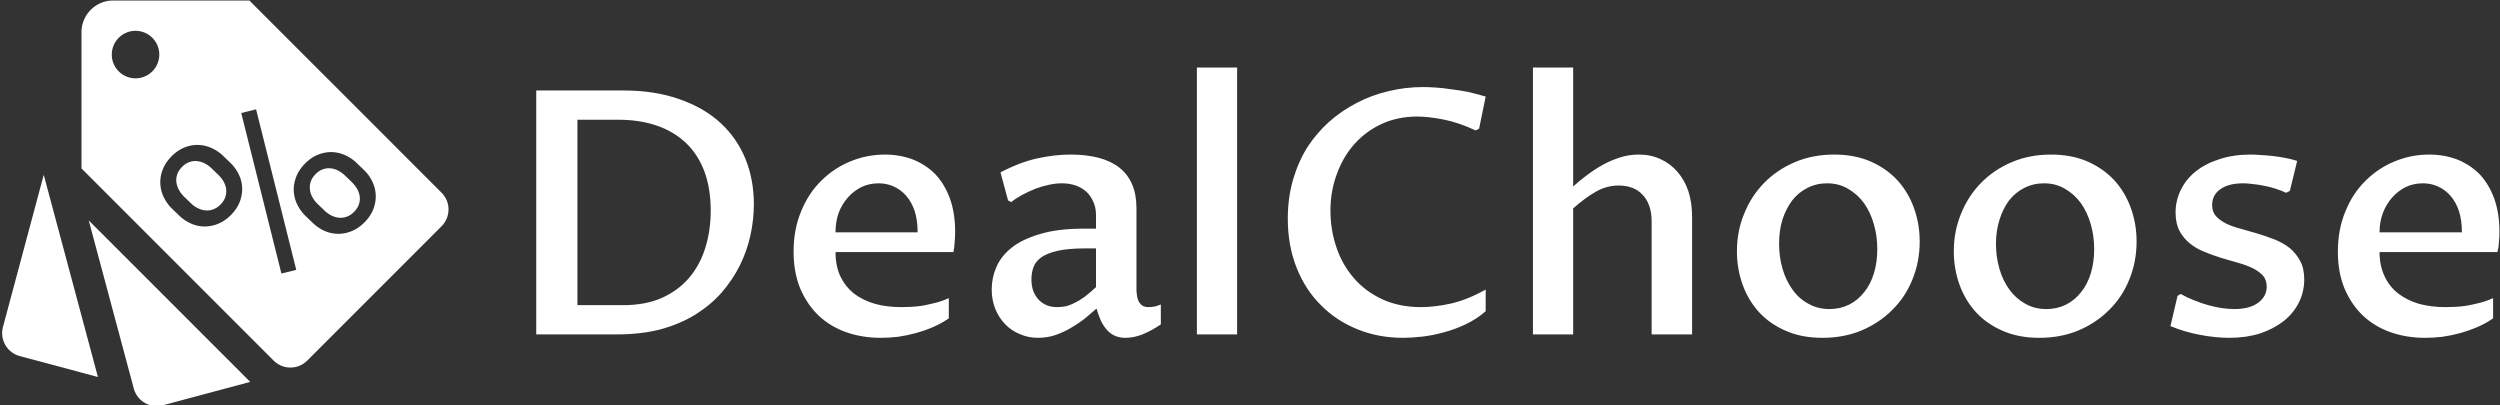 <svg data-v-423bf9ae="" xmlns="http://www.w3.org/2000/svg" viewBox="0 0 555 90" class="iconLeft"><rect x="0" y="0" width="555" height="90" fill="#333333" stroke="none"/><!----><!----><!----><g data-v-423bf9ae="" id="c545a3de-3c3e-4b88-b83b-99fdef4c684d" fill="white" transform="matrix(5.41,0,0,5.41,111.418,0.446)"><path d="M1.41 13.64L1.41 3.63L4.97 3.63L4.97 3.63Q6.29 3.63 7.29 3.99L7.29 3.99L7.29 3.99Q8.30 4.34 8.98 4.97L8.98 4.97L8.98 4.97Q9.65 5.59 10.00 6.45L10.00 6.45L10.00 6.45Q10.34 7.30 10.34 8.30L10.34 8.30L10.34 8.30Q10.34 8.93 10.20 9.57L10.20 9.57L10.20 9.57Q10.06 10.21 9.77 10.80L9.77 10.80L9.77 10.80Q9.47 11.40 9.02 11.92L9.02 11.92L9.02 11.92Q8.57 12.43 7.95 12.82L7.95 12.82L7.95 12.82Q7.32 13.21 6.52 13.43L6.52 13.43L6.52 13.43Q5.71 13.64 4.72 13.64L4.72 13.64L1.41 13.64ZM3.10 4.83L3.10 12.44L4.98 12.44L4.98 12.44Q5.89 12.44 6.57 12.14L6.57 12.14L6.57 12.14Q7.25 11.83 7.69 11.31L7.69 11.31L7.69 11.31Q8.13 10.79 8.35 10.08L8.35 10.08L8.35 10.08Q8.57 9.37 8.57 8.56L8.57 8.56L8.57 8.56Q8.57 7.67 8.32 6.98L8.32 6.98L8.32 6.98Q8.07 6.29 7.58 5.81L7.58 5.81L7.58 5.81Q7.09 5.33 6.38 5.08L6.38 5.08L6.38 5.08Q5.67 4.83 4.76 4.83L4.76 4.83L3.10 4.83ZM18.34 12.15L18.34 12.98L18.34 12.98Q18.04 13.19 17.69 13.34L17.69 13.34L17.69 13.34Q17.34 13.49 16.97 13.59L16.97 13.59L16.97 13.59Q16.60 13.69 16.24 13.74L16.24 13.74L16.24 13.74Q15.87 13.78 15.54 13.78L15.54 13.78L15.54 13.78Q14.79 13.78 14.13 13.55L14.13 13.55L14.13 13.55Q13.48 13.32 13.00 12.87L13.00 12.87L13.00 12.87Q12.52 12.41 12.24 11.75L12.24 11.75L12.24 11.75Q11.97 11.09 11.97 10.24L11.97 10.24L11.97 10.24Q11.97 9.33 12.28 8.59L12.28 8.59L12.28 8.59Q12.58 7.85 13.10 7.34L13.10 7.34L13.10 7.34Q13.62 6.82 14.30 6.54L14.30 6.54L14.30 6.54Q14.98 6.26 15.72 6.26L15.72 6.26L15.72 6.26Q16.33 6.26 16.86 6.46L16.86 6.46L16.86 6.46Q17.39 6.67 17.78 7.06L17.78 7.06L17.78 7.06Q18.16 7.46 18.38 8.05L18.38 8.05L18.38 8.05Q18.60 8.65 18.60 9.43L18.60 9.43L18.60 9.43Q18.60 9.63 18.58 9.84L18.58 9.84L18.58 9.84Q18.57 10.06 18.53 10.26L18.53 10.26L13.69 10.26L13.69 10.26Q13.69 10.81 13.88 11.24L13.88 11.24L13.88 11.24Q14.08 11.66 14.43 11.95L14.43 11.95L14.43 11.95Q14.79 12.23 15.29 12.38L15.29 12.38L15.29 12.38Q15.78 12.52 16.39 12.52L16.39 12.52L16.39 12.52Q16.56 12.52 16.79 12.51L16.79 12.51L16.79 12.51Q17.01 12.50 17.27 12.46L17.27 12.46L17.27 12.46Q17.53 12.41 17.81 12.34L17.81 12.34L17.81 12.34Q18.08 12.27 18.34 12.15L18.34 12.15ZM13.69 9.45L17.06 9.45L17.06 9.45Q17.06 8.96 16.94 8.58L16.94 8.58L16.94 8.58Q16.81 8.20 16.59 7.95L16.59 7.95L16.59 7.95Q16.37 7.70 16.08 7.57L16.08 7.57L16.08 7.57Q15.79 7.44 15.46 7.44L15.46 7.44L15.46 7.44Q15.08 7.44 14.76 7.59L14.76 7.59L14.76 7.59Q14.44 7.75 14.20 8.02L14.20 8.02L14.20 8.02Q13.96 8.29 13.82 8.65L13.82 8.65L13.82 8.65Q13.69 9.02 13.69 9.45L13.69 9.45ZM24.40 12.58L24.40 12.58L24.40 12.58Q24.23 12.73 23.98 12.94L23.98 12.94L23.98 12.94Q23.73 13.15 23.42 13.33L23.42 13.33L23.42 13.33Q23.12 13.52 22.76 13.65L22.76 13.65L22.76 13.65Q22.40 13.78 22.00 13.78L22.00 13.78L22.00 13.78Q21.60 13.78 21.26 13.63L21.26 13.63L21.26 13.63Q20.91 13.49 20.65 13.22L20.65 13.22L20.65 13.22Q20.40 12.96 20.25 12.60L20.25 12.60L20.25 12.60Q20.10 12.23 20.10 11.79L20.10 11.79L20.10 11.79Q20.10 11.32 20.29 10.88L20.29 10.88L20.29 10.88Q20.48 10.43 20.92 10.08L20.92 10.08L20.92 10.08Q21.36 9.73 22.09 9.52L22.09 9.52L22.09 9.52Q22.81 9.30 23.88 9.30L23.88 9.30L24.38 9.30L24.38 8.74L24.38 8.74Q24.38 8.44 24.27 8.20L24.27 8.20L24.27 8.20Q24.17 7.96 23.99 7.79L23.99 7.79L23.99 7.79Q23.80 7.62 23.55 7.53L23.55 7.53L23.55 7.53Q23.29 7.44 22.98 7.44L22.98 7.44L22.98 7.44Q22.73 7.44 22.45 7.50L22.45 7.50L22.45 7.50Q22.17 7.56 21.90 7.66L21.90 7.66L21.90 7.66Q21.62 7.77 21.36 7.91L21.36 7.91L21.36 7.91Q21.10 8.05 20.90 8.21L20.90 8.21L20.77 8.14L20.46 6.99L20.46 6.99Q21.29 6.56 22.00 6.41L22.00 6.41L22.00 6.41Q22.71 6.26 23.33 6.26L23.33 6.26L23.33 6.26Q23.97 6.26 24.48 6.39L24.48 6.39L24.48 6.39Q24.98 6.52 25.33 6.79L25.33 6.79L25.33 6.79Q25.68 7.06 25.86 7.48L25.86 7.48L25.86 7.48Q26.04 7.89 26.04 8.46L26.04 8.46L26.04 11.81L26.04 11.81Q26.04 11.91 26.06 12.03L26.06 12.03L26.06 12.03Q26.07 12.15 26.12 12.26L26.12 12.26L26.12 12.26Q26.17 12.37 26.27 12.45L26.27 12.45L26.27 12.45Q26.37 12.52 26.54 12.52L26.54 12.52L26.54 12.52Q26.63 12.52 26.77 12.50L26.77 12.50L26.77 12.50Q26.91 12.47 27.04 12.41L27.04 12.41L27.04 13.23L27.04 13.23Q26.67 13.48 26.31 13.63L26.31 13.63L26.31 13.63Q25.94 13.78 25.59 13.78L25.59 13.78L25.59 13.78Q25.32 13.78 25.12 13.68L25.12 13.68L25.12 13.68Q24.92 13.58 24.79 13.41L24.79 13.41L24.79 13.41Q24.65 13.24 24.56 13.03L24.56 13.03L24.56 13.03Q24.47 12.81 24.40 12.58ZM24.38 11.70L24.38 10.11L23.95 10.11L23.95 10.11Q23.24 10.11 22.80 10.21L22.80 10.21L22.80 10.21Q22.37 10.31 22.13 10.48L22.13 10.48L22.13 10.48Q21.89 10.66 21.81 10.89L21.81 10.89L21.81 10.89Q21.73 11.12 21.73 11.38L21.73 11.38L21.73 11.38Q21.73 11.66 21.81 11.87L21.81 11.87L21.81 11.87Q21.90 12.09 22.04 12.23L22.04 12.23L22.04 12.23Q22.18 12.37 22.37 12.45L22.37 12.45L22.37 12.45Q22.56 12.52 22.78 12.52L22.78 12.52L22.78 12.52Q22.94 12.52 23.12 12.49L23.12 12.49L23.12 12.49Q23.30 12.45 23.49 12.35L23.49 12.35L23.49 12.35Q23.69 12.26 23.91 12.10L23.91 12.10L23.91 12.10Q24.12 11.94 24.38 11.70L24.38 11.70ZM28.52 13.64L28.52 2.69L30.17 2.69L30.17 13.64L28.52 13.64ZM40.37 11.80L40.37 12.69L40.37 12.69Q40.00 13.01 39.56 13.22L39.56 13.22L39.56 13.22Q39.12 13.43 38.67 13.55L38.67 13.55L38.67 13.55Q38.21 13.68 37.77 13.73L37.77 13.73L37.77 13.73Q37.33 13.78 36.98 13.78L36.98 13.78L36.98 13.78Q35.97 13.78 35.11 13.43L35.11 13.43L35.11 13.43Q34.24 13.08 33.61 12.44L33.61 12.44L33.61 12.44Q32.97 11.81 32.61 10.90L32.61 10.90L32.61 10.90Q32.25 9.99 32.25 8.89L32.25 8.89L32.25 8.89Q32.25 8.04 32.46 7.31L32.46 7.31L32.46 7.31Q32.67 6.58 33.04 5.98L33.04 5.98L33.04 5.98Q33.42 5.39 33.94 4.92L33.94 4.92L33.94 4.92Q34.46 4.46 35.08 4.14L35.08 4.14L35.08 4.14Q35.69 3.82 36.38 3.66L36.38 3.66L36.38 3.66Q37.07 3.49 37.80 3.49L37.80 3.49L37.80 3.49Q38.03 3.49 38.32 3.51L38.32 3.51L38.32 3.51Q38.62 3.53 38.95 3.58L38.95 3.58L38.95 3.58Q39.29 3.62 39.65 3.69L39.65 3.69L39.65 3.69Q40.00 3.77 40.37 3.88L40.37 3.88L40.10 5.20L39.96 5.27L39.96 5.27Q39.25 4.94 38.63 4.82L38.63 4.82L38.63 4.82Q38.01 4.70 37.56 4.70L37.56 4.70L37.56 4.70Q36.78 4.70 36.13 4.99L36.13 4.99L36.13 4.99Q35.47 5.29 35 5.81L35 5.81L35 5.81Q34.53 6.33 34.27 7.04L34.27 7.04L34.27 7.04Q34.00 7.75 34.00 8.56L34.00 8.56L34.00 8.56Q34.00 9.36 34.25 10.08L34.25 10.08L34.25 10.08Q34.49 10.79 34.97 11.34L34.97 11.34L34.97 11.34Q35.44 11.88 36.13 12.20L36.13 12.20L36.13 12.20Q36.83 12.52 37.72 12.52L37.72 12.52L37.72 12.52Q38.29 12.52 38.96 12.37L38.96 12.37L38.96 12.37Q39.64 12.21 40.37 11.80L40.37 11.80ZM42.31 13.64L42.31 2.69L43.96 2.69L43.96 7.57L43.96 7.57Q44.21 7.34 44.52 7.11L44.52 7.11L44.52 7.11Q44.82 6.88 45.16 6.69L45.16 6.69L45.16 6.69Q45.50 6.50 45.88 6.38L45.88 6.38L45.88 6.38Q46.25 6.26 46.66 6.26L46.66 6.26L46.66 6.26Q47.15 6.26 47.55 6.45L47.55 6.45L47.55 6.45Q47.95 6.63 48.24 6.97L48.24 6.97L48.24 6.97Q48.53 7.30 48.69 7.77L48.69 7.77L48.69 7.77Q48.84 8.24 48.84 8.82L48.84 8.82L48.84 13.64L47.18 13.64L47.18 9.00L47.18 9.00Q47.18 8.63 47.08 8.36L47.08 8.36L47.08 8.36Q46.98 8.08 46.80 7.90L46.80 7.90L46.80 7.90Q46.62 7.71 46.37 7.62L46.37 7.62L46.37 7.62Q46.12 7.53 45.83 7.53L45.83 7.53L45.83 7.53Q45.33 7.53 44.88 7.79L44.88 7.79L44.88 7.79Q44.43 8.05 43.96 8.47L43.96 8.47L43.96 13.64L42.31 13.64ZM54.19 13.78L54.19 13.78L54.19 13.78Q53.33 13.78 52.68 13.49L52.68 13.49L52.68 13.49Q52.03 13.21 51.58 12.72L51.58 12.72L51.58 12.72Q51.14 12.23 50.91 11.59L50.91 11.59L50.91 11.59Q50.68 10.94 50.68 10.23L50.68 10.23L50.68 10.23Q50.68 9.40 50.98 8.68L50.98 8.68L50.98 8.68Q51.27 7.96 51.80 7.42L51.80 7.42L51.80 7.42Q52.33 6.88 53.06 6.57L53.06 6.57L53.06 6.57Q53.79 6.26 54.67 6.26L54.67 6.26L54.67 6.26Q55.52 6.26 56.18 6.55L56.18 6.55L56.18 6.55Q56.83 6.84 57.28 7.33L57.28 7.33L57.28 7.33Q57.72 7.82 57.95 8.47L57.95 8.47L57.95 8.47Q58.18 9.11 58.18 9.83L58.18 9.83L58.18 9.83Q58.18 10.66 57.88 11.39L57.88 11.39L57.88 11.39Q57.59 12.11 57.05 12.64L57.05 12.64L57.05 12.64Q56.52 13.17 55.79 13.48L55.79 13.48L55.79 13.48Q55.06 13.78 54.19 13.78ZM54.48 12.60L54.48 12.60L54.48 12.60Q54.91 12.60 55.28 12.42L55.28 12.42L55.28 12.42Q55.64 12.24 55.90 11.91L55.90 11.91L55.90 11.91Q56.16 11.59 56.30 11.14L56.30 11.14L56.30 11.14Q56.44 10.68 56.44 10.14L56.44 10.14L56.44 10.14Q56.44 9.60 56.30 9.12L56.30 9.12L56.30 9.12Q56.16 8.63 55.90 8.26L55.90 8.26L55.90 8.26Q55.63 7.89 55.25 7.67L55.25 7.67L55.25 7.67Q54.87 7.44 54.38 7.44L54.38 7.44L54.38 7.44Q53.94 7.44 53.57 7.63L53.57 7.63L53.57 7.63Q53.21 7.81 52.95 8.14L52.95 8.14L52.95 8.14Q52.70 8.47 52.55 8.92L52.55 8.92L52.55 8.92Q52.41 9.38 52.41 9.92L52.41 9.92L52.41 9.92Q52.41 10.46 52.55 10.94L52.55 10.94L52.55 10.94Q52.69 11.43 52.96 11.80L52.96 11.80L52.96 11.80Q53.22 12.17 53.61 12.38L53.61 12.38L53.61 12.38Q53.99 12.60 54.48 12.60ZM63.09 13.78L63.09 13.78L63.09 13.78Q62.23 13.78 61.58 13.49L61.58 13.49L61.58 13.49Q60.93 13.21 60.48 12.72L60.48 12.72L60.48 12.72Q60.04 12.23 59.81 11.59L59.81 11.59L59.81 11.59Q59.58 10.94 59.58 10.23L59.58 10.23L59.58 10.23Q59.58 9.40 59.88 8.68L59.88 8.68L59.88 8.68Q60.17 7.96 60.70 7.42L60.70 7.42L60.70 7.42Q61.23 6.88 61.96 6.57L61.96 6.57L61.96 6.57Q62.69 6.26 63.57 6.26L63.57 6.26L63.57 6.26Q64.42 6.26 65.08 6.55L65.08 6.55L65.08 6.55Q65.73 6.84 66.18 7.33L66.18 7.33L66.18 7.33Q66.62 7.82 66.85 8.47L66.85 8.47L66.85 8.47Q67.08 9.11 67.08 9.83L67.08 9.83L67.08 9.83Q67.08 10.66 66.78 11.39L66.78 11.39L66.78 11.39Q66.49 12.11 65.95 12.64L65.95 12.64L65.95 12.64Q65.42 13.17 64.69 13.48L64.69 13.48L64.69 13.48Q63.96 13.78 63.09 13.78ZM63.38 12.60L63.38 12.60L63.38 12.60Q63.81 12.60 64.18 12.42L64.18 12.42L64.18 12.42Q64.54 12.24 64.80 11.91L64.80 11.91L64.80 11.91Q65.06 11.59 65.20 11.14L65.20 11.14L65.20 11.14Q65.34 10.68 65.34 10.14L65.34 10.14L65.34 10.14Q65.34 9.60 65.20 9.12L65.20 9.12L65.20 9.12Q65.06 8.63 64.80 8.26L64.80 8.26L64.80 8.26Q64.53 7.89 64.15 7.67L64.15 7.67L64.15 7.67Q63.77 7.44 63.28 7.44L63.28 7.44L63.28 7.44Q62.84 7.44 62.47 7.63L62.47 7.63L62.47 7.63Q62.11 7.81 61.85 8.14L61.85 8.14L61.85 8.14Q61.60 8.47 61.46 8.92L61.46 8.92L61.46 8.92Q61.31 9.38 61.31 9.92L61.31 9.92L61.31 9.92Q61.31 10.46 61.45 10.94L61.45 10.94L61.45 10.94Q61.59 11.43 61.86 11.80L61.86 11.80L61.86 11.80Q62.13 12.17 62.51 12.38L62.51 12.38L62.51 12.38Q62.89 12.60 63.38 12.60ZM68.47 13.30L68.76 12.06L68.89 11.98L68.89 11.98Q69.15 12.13 69.44 12.24L69.44 12.24L69.44 12.24Q69.73 12.36 70.02 12.44L70.02 12.44L70.02 12.44Q70.31 12.52 70.58 12.56L70.58 12.56L70.58 12.56Q70.85 12.60 71.09 12.60L71.09 12.60L71.09 12.60Q71.72 12.60 72.07 12.34L72.07 12.34L72.07 12.34Q72.42 12.08 72.42 11.68L72.42 11.68L72.42 11.68Q72.42 11.40 72.26 11.22L72.26 11.22L72.26 11.22Q72.10 11.05 71.84 10.92L71.84 10.92L71.84 10.92Q71.57 10.79 71.24 10.70L71.24 10.70L71.24 10.70Q70.90 10.60 70.55 10.50L70.55 10.50L70.55 10.50Q70.20 10.39 69.86 10.25L69.86 10.25L69.86 10.25Q69.53 10.12 69.27 9.91L69.27 9.91L69.27 9.91Q69.00 9.69 68.84 9.39L68.84 9.39L68.84 9.39Q68.68 9.08 68.68 8.64L68.68 8.64L68.68 8.64Q68.68 8.14 68.90 7.70L68.90 7.70L68.90 7.70Q69.11 7.27 69.51 6.95L69.51 6.95L69.51 6.95Q69.91 6.63 70.48 6.45L70.48 6.45L70.48 6.45Q71.05 6.26 71.76 6.26L71.76 6.26L71.76 6.26Q71.94 6.26 72.18 6.28L72.18 6.28L72.18 6.28Q72.41 6.29 72.67 6.32L72.67 6.32L72.67 6.32Q72.93 6.35 73.19 6.40L73.19 6.40L73.19 6.40Q73.45 6.45 73.67 6.52L73.67 6.52L73.37 7.75L73.22 7.83L73.22 7.83Q73.01 7.73 72.78 7.66L72.78 7.66L72.78 7.66Q72.54 7.58 72.31 7.54L72.31 7.54L72.31 7.54Q72.07 7.49 71.85 7.47L71.85 7.47L71.85 7.47Q71.63 7.44 71.46 7.44L71.46 7.44L71.46 7.44Q70.85 7.44 70.52 7.68L70.52 7.68L70.52 7.68Q70.18 7.92 70.18 8.33L70.18 8.33L70.18 8.33Q70.18 8.61 70.34 8.79L70.34 8.79L70.34 8.79Q70.51 8.97 70.77 9.10L70.77 9.10L70.77 9.10Q71.03 9.22 71.37 9.31L71.37 9.31L71.37 9.31Q71.72 9.41 72.07 9.51L72.07 9.51L72.07 9.51Q72.42 9.62 72.76 9.75L72.76 9.75L72.76 9.75Q73.10 9.89 73.37 10.10L73.37 10.10L73.37 10.10Q73.63 10.32 73.79 10.62L73.79 10.62L73.79 10.62Q73.96 10.93 73.96 11.38L73.96 11.38L73.96 11.38Q73.96 11.89 73.74 12.33L73.74 12.33L73.74 12.33Q73.52 12.77 73.12 13.09L73.12 13.09L73.12 13.09Q72.71 13.41 72.15 13.60L72.15 13.60L72.15 13.60Q71.58 13.78 70.89 13.78L70.89 13.78L70.89 13.78Q70.32 13.78 69.69 13.66L69.69 13.66L69.69 13.66Q69.05 13.54 68.47 13.30L68.47 13.30ZM81.71 12.15L81.71 12.98L81.71 12.98Q81.41 13.19 81.06 13.34L81.06 13.34L81.06 13.34Q80.71 13.49 80.34 13.59L80.34 13.59L80.34 13.59Q79.97 13.69 79.61 13.74L79.61 13.74L79.61 13.74Q79.24 13.78 78.91 13.78L78.91 13.78L78.91 13.78Q78.16 13.78 77.50 13.55L77.50 13.55L77.50 13.55Q76.85 13.32 76.37 12.87L76.37 12.87L76.37 12.87Q75.89 12.41 75.61 11.75L75.61 11.75L75.61 11.75Q75.34 11.09 75.34 10.24L75.34 10.24L75.34 10.24Q75.34 9.33 75.65 8.59L75.65 8.59L75.65 8.59Q75.95 7.85 76.47 7.34L76.47 7.34L76.47 7.34Q76.99 6.82 77.67 6.54L77.67 6.54L77.67 6.54Q78.35 6.26 79.08 6.26L79.08 6.26L79.08 6.26Q79.70 6.26 80.23 6.46L80.23 6.46L80.23 6.46Q80.76 6.67 81.15 7.06L81.15 7.06L81.15 7.06Q81.53 7.46 81.75 8.05L81.75 8.05L81.75 8.05Q81.97 8.65 81.97 9.43L81.97 9.43L81.97 9.43Q81.97 9.63 81.95 9.84L81.95 9.84L81.95 9.84Q81.94 10.06 81.89 10.26L81.89 10.26L77.05 10.26L77.05 10.26Q77.05 10.81 77.25 11.24L77.25 11.24L77.25 11.24Q77.44 11.66 77.80 11.95L77.80 11.95L77.80 11.95Q78.16 12.23 78.65 12.38L78.65 12.38L78.65 12.38Q79.15 12.52 79.75 12.52L79.75 12.52L79.75 12.52Q79.93 12.52 80.15 12.51L80.15 12.51L80.15 12.51Q80.38 12.50 80.64 12.46L80.64 12.46L80.64 12.46Q80.90 12.41 81.18 12.34L81.18 12.34L81.18 12.34Q81.45 12.27 81.71 12.15L81.71 12.15ZM77.05 9.45L80.43 9.45L80.43 9.45Q80.43 8.96 80.31 8.58L80.31 8.58L80.31 8.58Q80.18 8.20 79.96 7.95L79.96 7.95L79.96 7.95Q79.74 7.70 79.45 7.57L79.45 7.57L79.45 7.57Q79.16 7.44 78.83 7.44L78.83 7.44L78.83 7.44Q78.45 7.44 78.13 7.59L78.13 7.59L78.13 7.59Q77.81 7.75 77.57 8.02L77.57 8.02L77.57 8.02Q77.33 8.29 77.19 8.65L77.19 8.65L77.19 8.65Q77.05 9.02 77.05 9.45L77.05 9.45Z"></path></g><!----><g data-v-423bf9ae="" id="06802dc6-b9d7-4987-a92f-e47e1dfef5e0" transform="matrix(1.101,0,0,1.101,-5.026,-9.916)" stroke="none" fill="white"><path d="M13.384 44.255L5.163 74.938a4.794 4.794 0 0 0 3.387 5.864l15.76 4.222-10.926-40.769zM22.46 53.458l9.078 33.882a4.794 4.794 0 0 0 5.864 3.387l17.609-4.721L22.46 53.458zM49.642 45.608a5.907 5.907 0 0 0-1.043-1.334l-1.379-1.33a5.677 5.677 0 0 0-1.38-.986 4.402 4.402 0 0 0-1.539-.464 3.517 3.517 0 0 0-1.578.205c-.53.191-1.025.526-1.485 1.003-.473.489-.791.999-.957 1.53a3.532 3.532 0 0 0-.139 1.576c.074.521.247 1.028.521 1.521.272.493.617.941 1.035 1.344l1.379 1.33c.417.402.874.728 1.371.977s1.01.398 1.537.447a3.648 3.648 0 0 0 1.589-.213c.529-.192 1.03-.532 1.502-1.021.461-.477.773-.981.939-1.512a3.6 3.6 0 0 0 .148-1.568 4.085 4.085 0 0 0-.521-1.505z"></path><path d="M93.597 47.856L54.855 9.114 27.386 9.11a6.388 6.388 0 0 0-6.387 6.387l-.001 27.473 38.743 38.743a4.787 4.787 0 0 0 6.772 0l27.083-27.086a4.785 4.785 0 0 0 .001-6.771zM35.28 23.395a4.785 4.785 0 0 1-6.772 0 4.788 4.788 0 1 1 6.772 0zm17.654 26.233c-.347.933-.917 1.81-1.71 2.634-.806.835-1.671 1.446-2.596 1.832a7.169 7.169 0 0 1-2.786.579 6.825 6.825 0 0 1-2.727-.574 8.109 8.109 0 0 1-2.422-1.626l-1.379-1.33a8.172 8.172 0 0 1-1.73-2.378 7.062 7.062 0 0 1-.692-2.705 6.942 6.942 0 0 1 .459-2.804c.354-.938.926-1.819 1.72-2.643.806-.835 1.672-1.446 2.596-1.832.925-.386 1.851-.57 2.777-.552s1.833.219 2.72.601a8.165 8.165 0 0 1 2.438 1.644l1.378 1.33a8.286 8.286 0 0 1 1.724 2.351c.42.866.649 1.761.69 2.687a7.11 7.11 0 0 1-.46 2.786zm8.372 14.531l-8.1-32.368 2.995-.74L64.3 63.419l-2.994.74zm18.56-13.052c-.347.933-.916 1.811-1.71 2.634-.806.835-1.671 1.446-2.597 1.832a7.156 7.156 0 0 1-2.784.579c-.933 0-1.843-.192-2.729-.575s-1.699-.93-2.439-1.645l-1.396-1.346a8.196 8.196 0 0 1-1.723-2.369 6.92 6.92 0 0 1-.691-2.705c-.04-.925.116-1.857.468-2.796.353-.938.926-1.819 1.72-2.642.805-.835 1.671-1.447 2.596-1.833.925-.386 1.851-.576 2.776-.569a6.914 6.914 0 0 1 2.728.592 8.198 8.198 0 0 1 2.431 1.635l1.396 1.346a8.17 8.17 0 0 1 1.731 2.378c.414.872.642 1.771.682 2.696a7.038 7.038 0 0 1-.459 2.788z"></path><path d="M76.558 47.07a5.943 5.943 0 0 0-1.045-1.335l-1.396-1.346a5.658 5.658 0 0 0-1.38-.986 4.294 4.294 0 0 0-1.53-.456 3.568 3.568 0 0 0-1.569.213c-.53.191-1.025.526-1.485 1.003-.461.477-.773.981-.94 1.512a3.758 3.758 0 0 0-.155 1.576 4.11 4.11 0 0 0 .503 1.521c.271.494.617.941 1.035 1.344l1.396 1.346c.418.403.877.731 1.38.986s1.02.407 1.548.456a3.643 3.643 0 0 0 1.587-.213c.53-.192 1.03-.532 1.503-1.022.46-.477.772-.981.939-1.511a3.563 3.563 0 0 0 .14-1.576 4.291 4.291 0 0 0-.531-1.512z"></path></g><!----></svg>